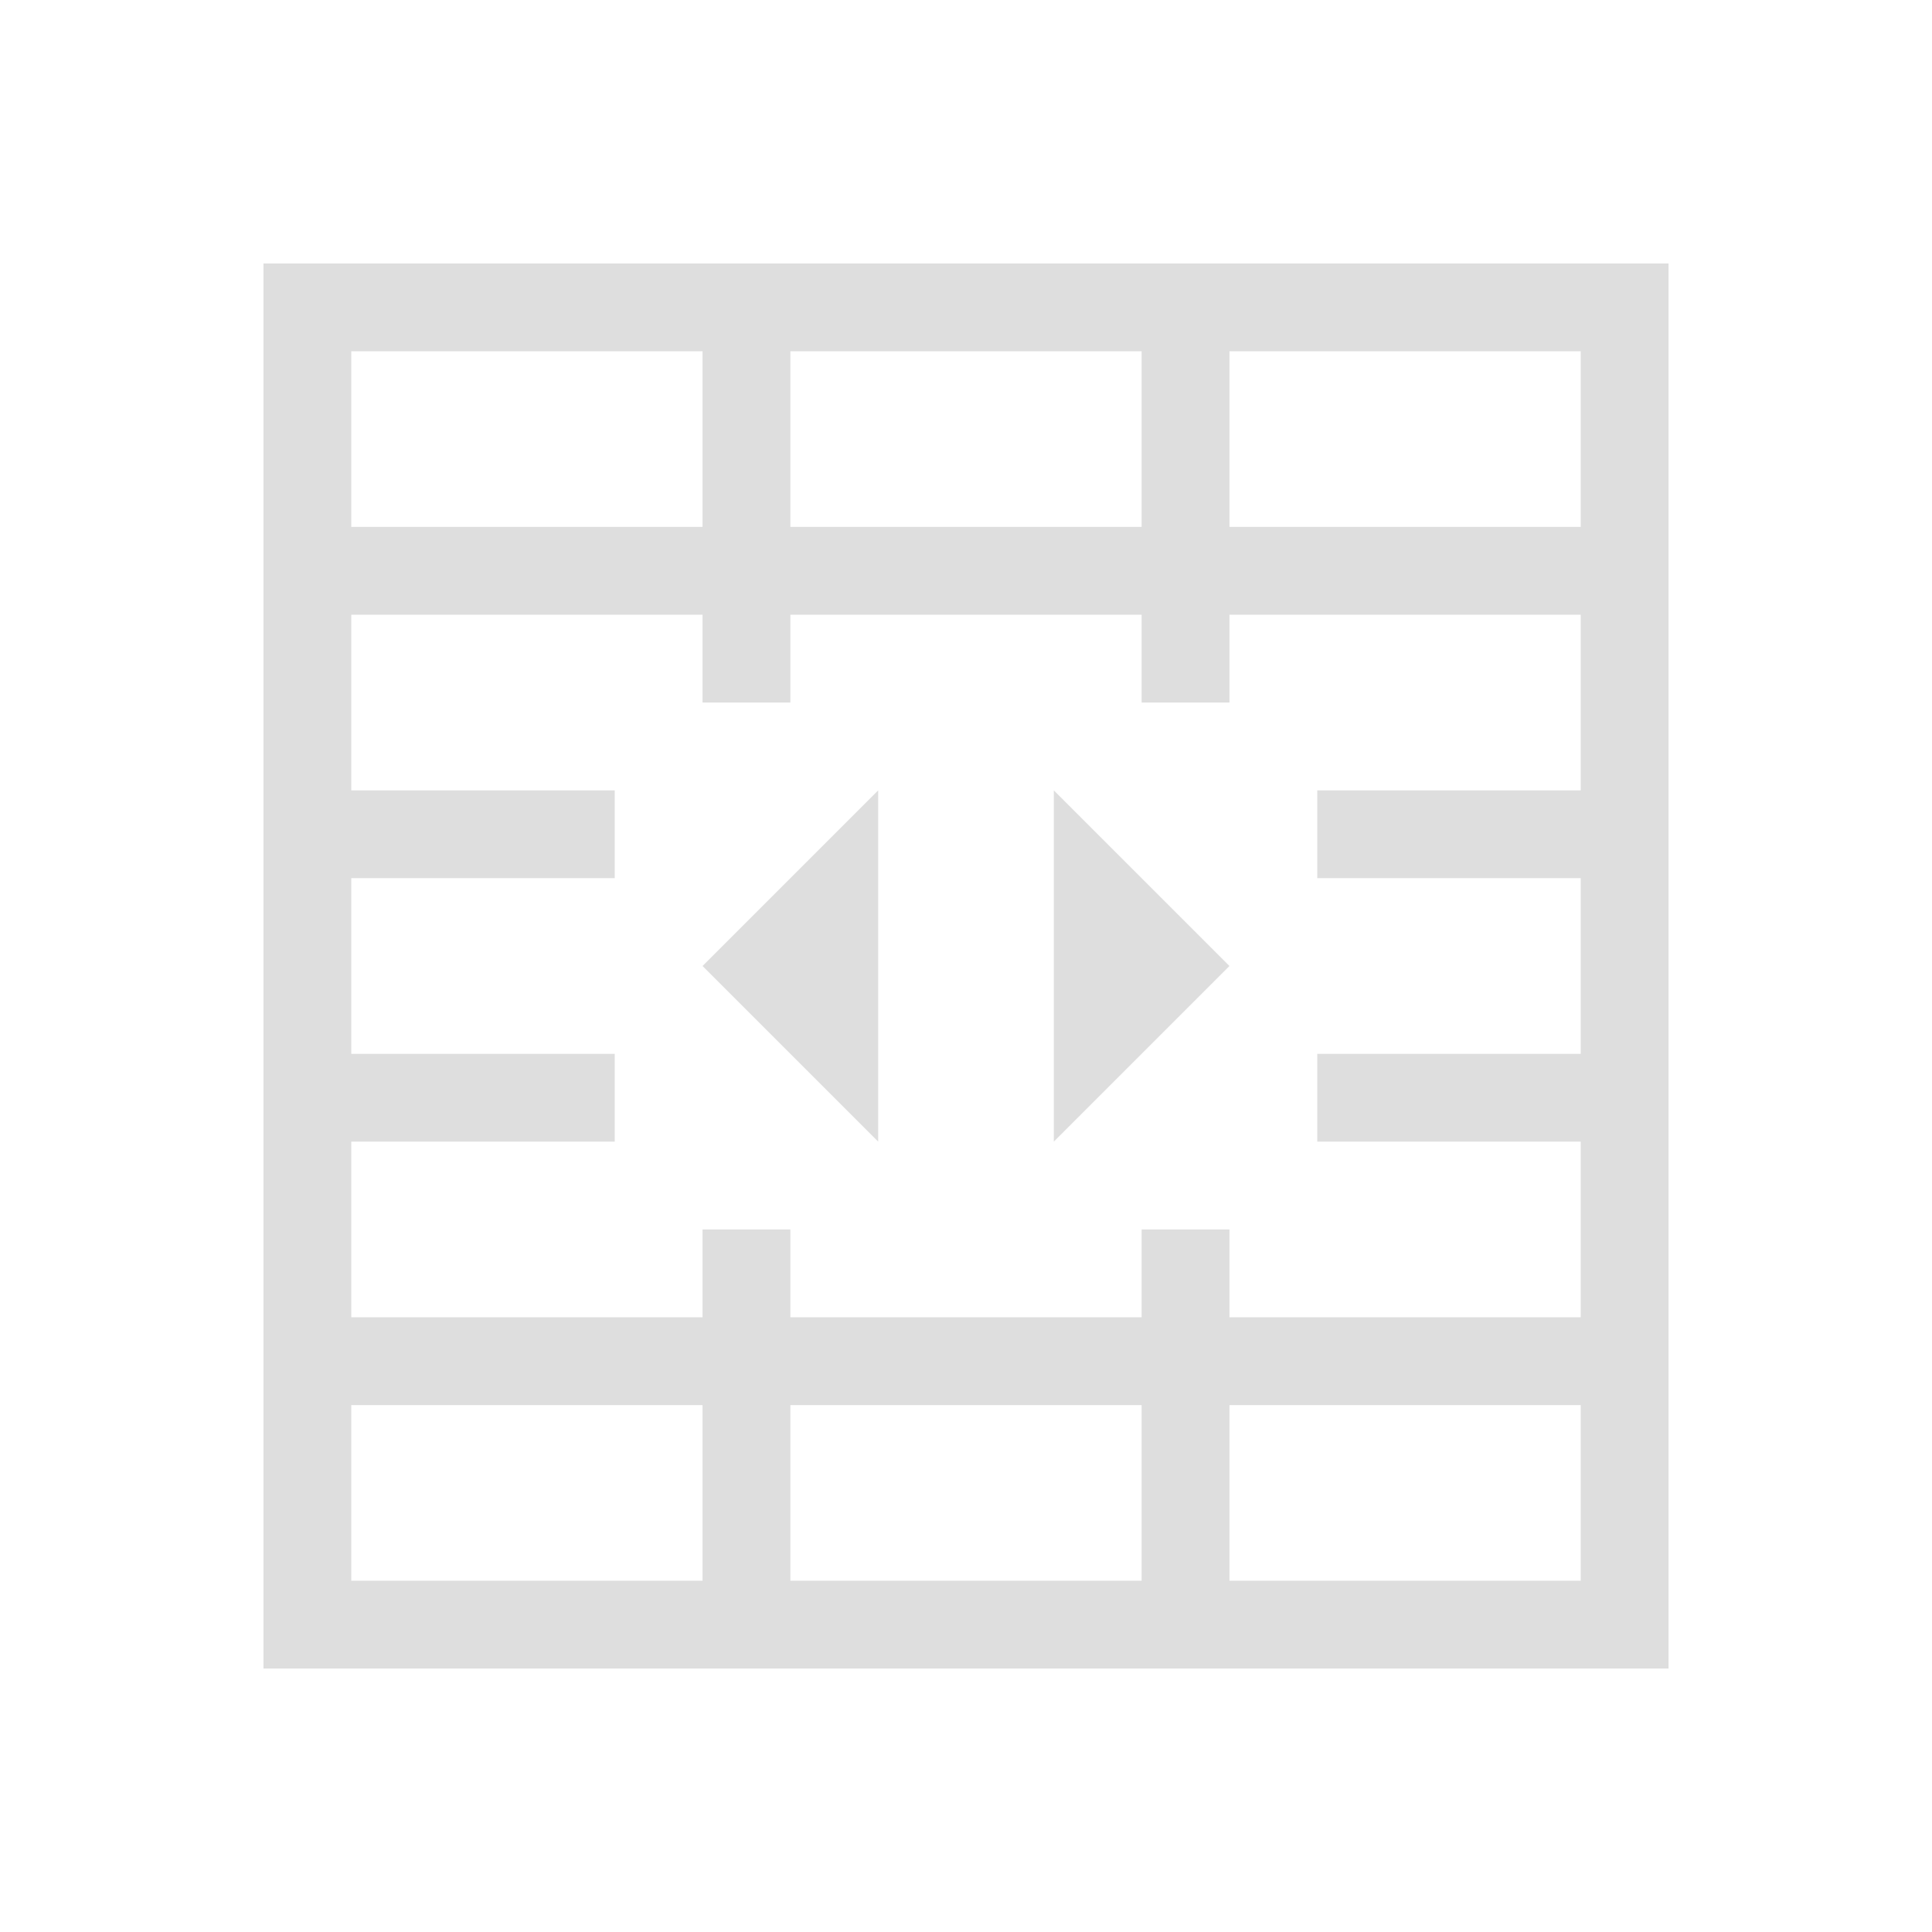 <?xml version='1.0' encoding='ASCII'?>
<svg xmlns="http://www.w3.org/2000/svg" viewBox="0 0 22 22">
<defs><style id="current-color-scheme" type="text/css">.ColorScheme-Contrast{color:#dedede; fill:currentColor;}</style></defs><path d="M3 3v16h16V3zm1 1h4v2H4zm5 0h4v2H9zm5 0h4v2h-4zM4 7h4v1h1V7h4v1h1V7h4v2h-3v1h3v2h-3v1h3v2h-4v-1h-1v1H9v-1H8v1H4v-2h3v-1H4v-2h3V9H4zm6 2-2 2 2 2zm2 0v4l2-2zm-8 7h4v2H4zm5 0h4v2H9zm5 0h4v2h-4z" class="ColorScheme-Contrast" style="fill-opacity:1;stroke:none;fill:currentColor" fill="currentColor"/>
</svg>
